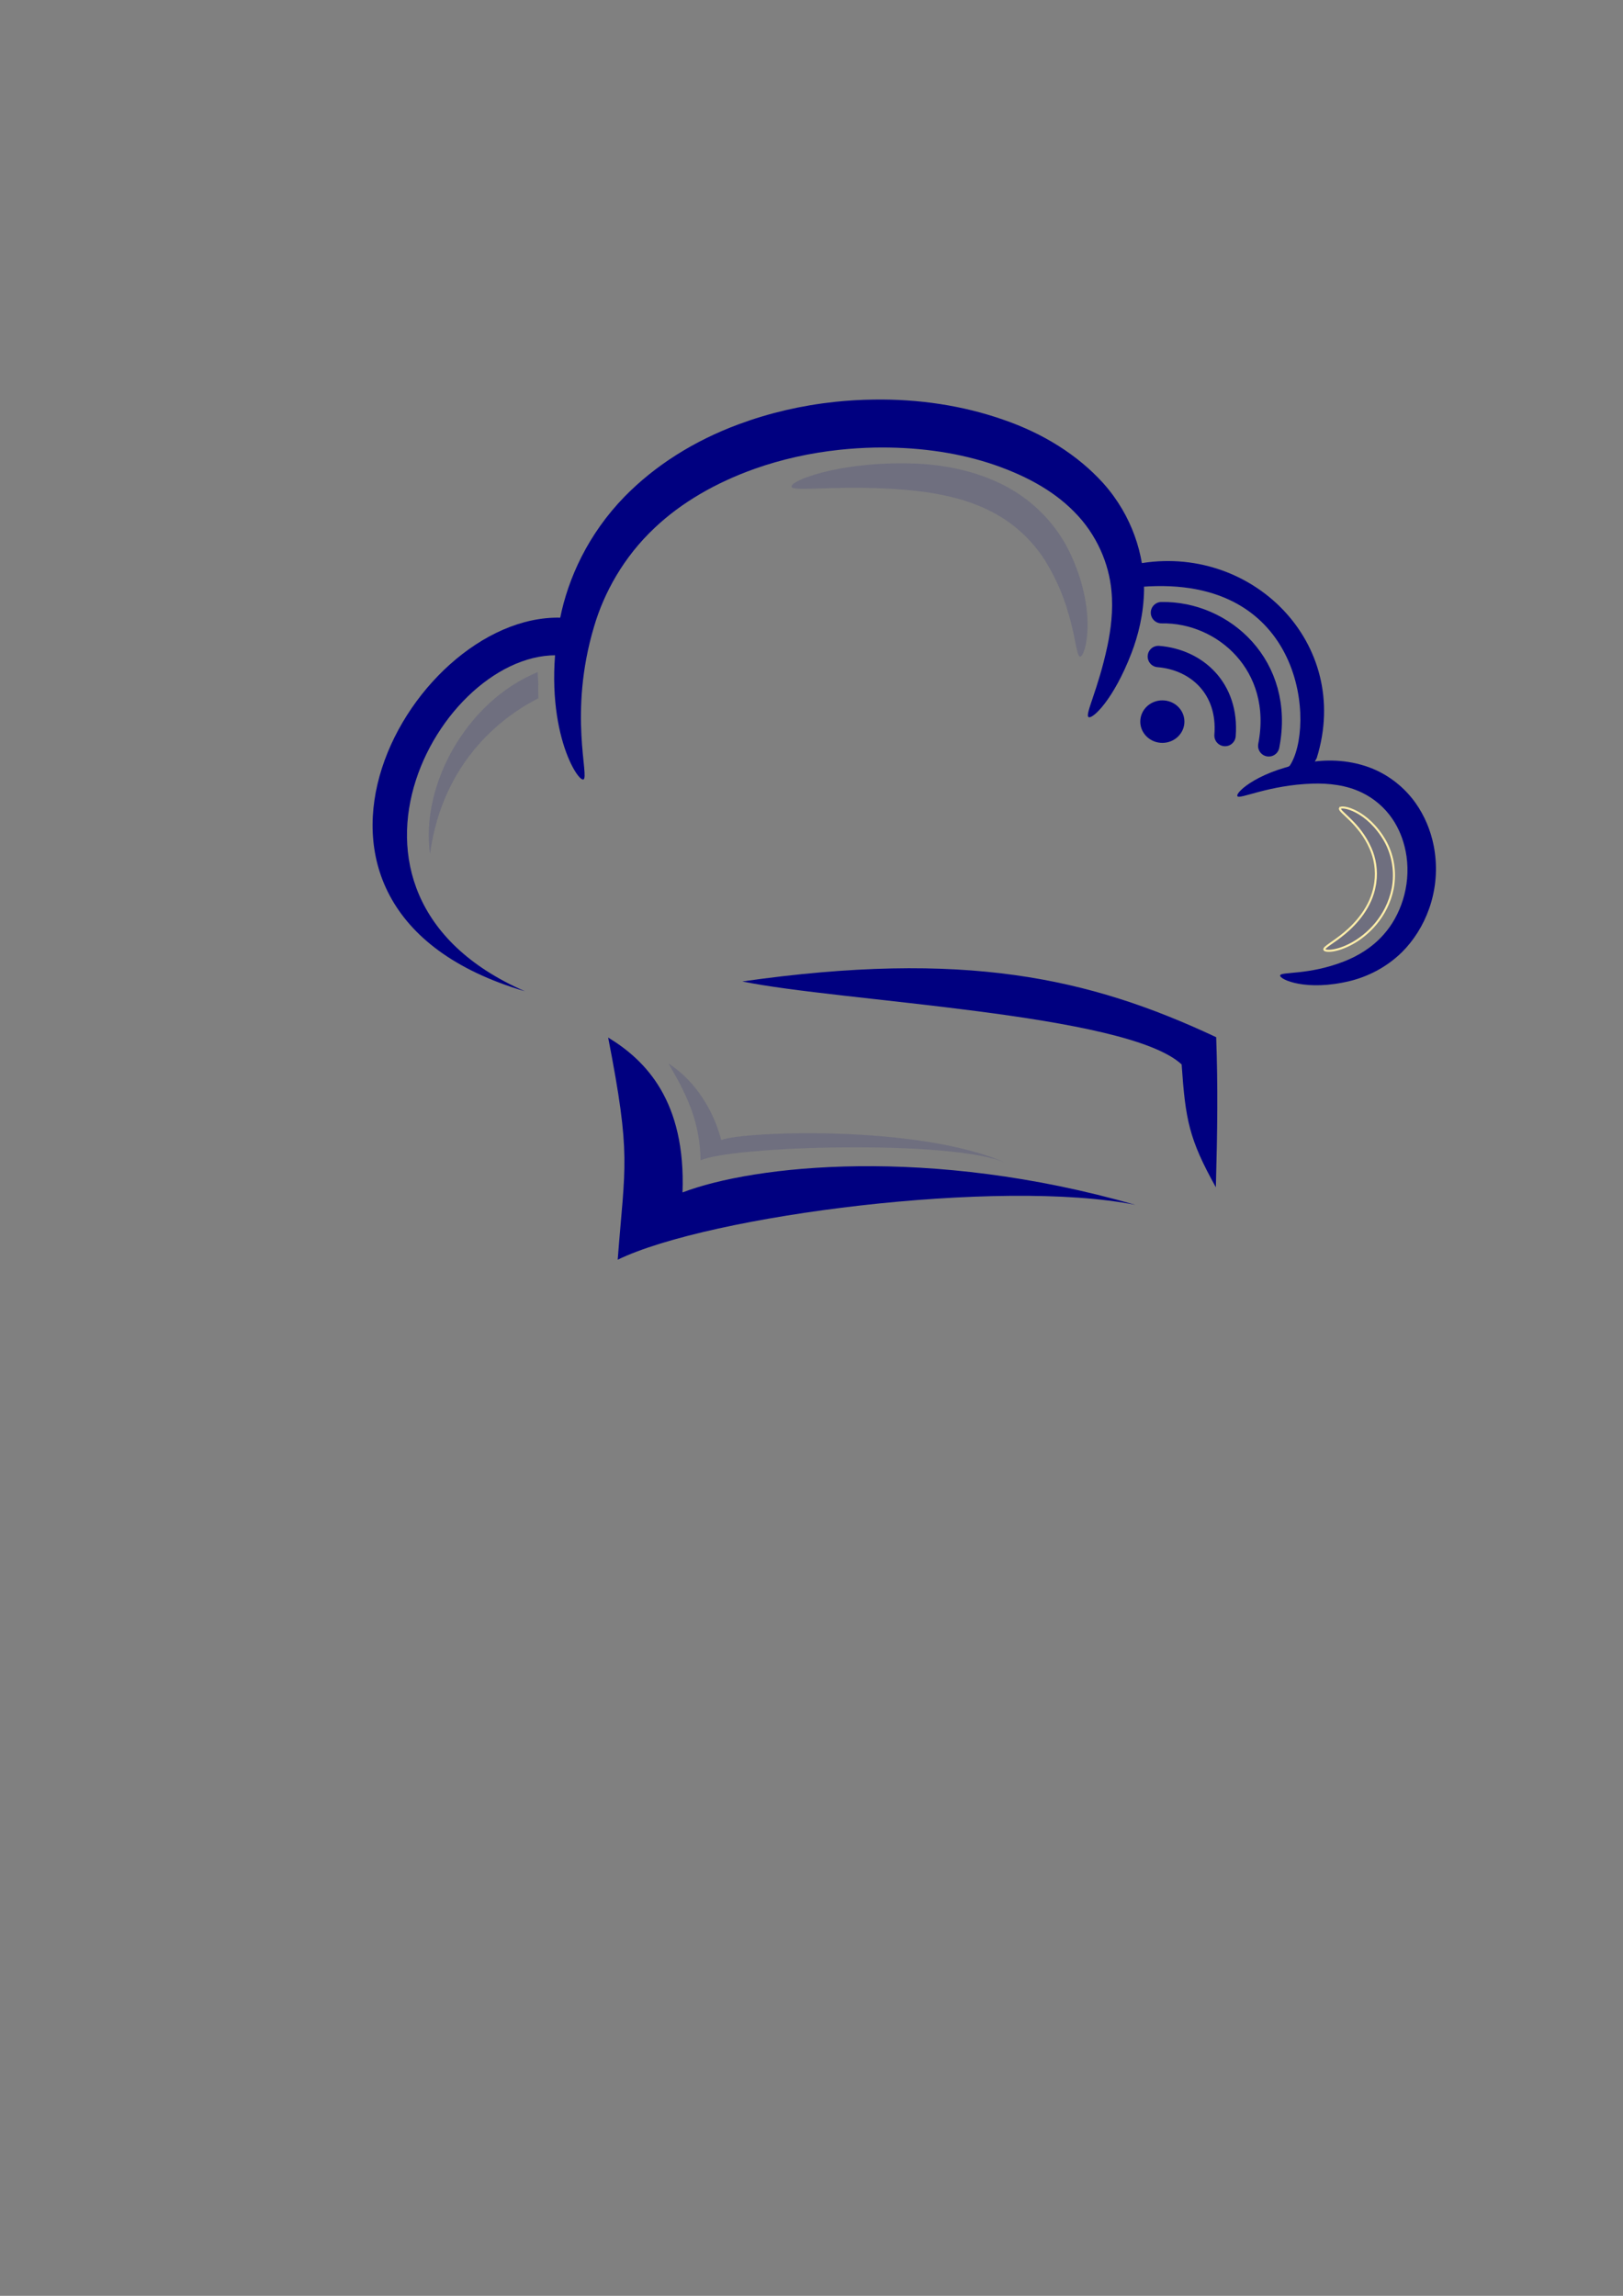 <?xml version="1.0" encoding="UTF-8" standalone="no"?>
<!-- Created with Inkscape (http://www.inkscape.org/) -->

<svg
   width="210mm"
   height="297mm"
   viewBox="0 0 210 297"
   version="1.1"
   id="svg5"
   inkscape:version="1.1.1 (3bf5ae0d25, 2021-09-20)"
   sodipodi:docname="logo.svg"
   xmlns:inkscape="http://www.inkscape.org/namespaces/inkscape"
   xmlns:sodipodi="http://sodipodi.sourceforge.net/DTD/sodipodi-0.dtd"
   xmlns="http://www.w3.org/2000/svg"
   xmlns:svg="http://www.w3.org/2000/svg">
  <rect x="0" y="0" width="210" height="297" fill="#808080" stroke="none"/>
  <sodipodi:namedview
     id="namedview7"
     pagecolor="#ffffff"
     bordercolor="#666666"
     borderopacity="1.0"
     inkscape:pageshadow="2"
     inkscape:pageopacity="0.0"
     inkscape:pagecheckerboard="0"
     inkscape:document-units="mm"
     showgrid="false"
     inkscape:zoom="1.0482005"
     inkscape:cx="272.37155"
     inkscape:cy="372.54323"
     inkscape:window-width="1920"
     inkscape:window-height="1017"
     inkscape:window-x="-8"
     inkscape:window-y="-8"
     inkscape:window-maximized="1"
     inkscape:current-layer="layer1"
     showguides="true"
     inkscape:guide-bbox="true" />
  <defs
     id="defs2">
    <inkscape:path-effect
       effect="skeletal"
       id="path-effect1816"
       is_visible="true"
       lpeversion="1"
       pattern="m 49.587,55.037 c 0,-2.756 2.236,-4.992 4.992,-4.992 2.756,0 4.992,2.236 4.992,4.992 0,2.756 -2.236,4.992 -4.992,4.992 -2.756,0 -4.992,-2.236 -4.992,-4.992 z"
       copytype="single_stretched"
       prop_scale="0.235"
       scale_y_rel="false"
       spacing="0"
       normal_offset="0"
       tang_offset="0"
       prop_units="false"
       vertical_pattern="false"
       hide_knot="false"
       fuse_tolerance="0" />
    <inkscape:path-effect
       effect="skeletal"
       id="path-effect9816"
       is_visible="true"
       lpeversion="1"
       pattern="m 6.497,11.015 c 0,-2.756 2.236,-4.992 4.992,-4.992 2.756,0 4.992,2.236 4.992,4.992 0,2.756 -2.236,4.992 -4.992,4.992 -2.756,0 -4.992,-2.236 -4.992,-4.992 z"
       copytype="single_stretched"
       prop_scale="0.378"
       scale_y_rel="false"
       spacing="0"
       normal_offset="0"
       tang_offset="0"
       prop_units="false"
       vertical_pattern="false"
       hide_knot="false"
       fuse_tolerance="0" />
    <inkscape:path-effect
       effect="powerstroke"
       id="path-effect8344"
       is_visible="true"
       lpeversion="1"
       offset_points="1,2.458"
       not_jump="false"
       sort_points="true"
       interpolator_type="CubicBezierJohan"
       interpolator_beta="0.2"
       start_linecap_type="zerowidth"
       linejoin_type="extrp_arc"
       miter_limit="4"
       scale_width="1"
       end_linecap_type="zerowidth" />
    <inkscape:path-effect
       effect="powerstroke"
       id="path-effect8340"
       is_visible="true"
       lpeversion="1"
       offset_points="1,2.458"
       not_jump="false"
       sort_points="true"
       interpolator_type="CubicBezierJohan"
       interpolator_beta="0.2"
       start_linecap_type="zerowidth"
       linejoin_type="extrp_arc"
       miter_limit="4"
       scale_width="1"
       end_linecap_type="zerowidth" />
    <inkscape:path-effect
       effect="skeletal"
       id="path-effect7454"
       is_visible="true"
       lpeversion="1"
       pattern="M 0,4.992 C 0,2.236 2.236,0 4.992,0 c 2.756,0 4.992,2.236 4.992,4.992 0,2.756 -2.236,4.992 -4.992,4.992 C 2.236,9.984 0,7.748 0,4.992 Z"
       copytype="single_stretched"
       prop_scale="0.37"
       scale_y_rel="false"
       spacing="0"
       normal_offset="0"
       tang_offset="0"
       prop_units="false"
       vertical_pattern="false"
       hide_knot="false"
       fuse_tolerance="0" />
    <inkscape:path-effect
       effect="powerstroke"
       id="path-effect6110"
       is_visible="true"
       lpeversion="1"
       offset_points="1,2.458"
       not_jump="false"
       sort_points="true"
       interpolator_type="CubicBezierJohan"
       interpolator_beta="0.2"
       start_linecap_type="zerowidth"
       linejoin_type="extrp_arc"
       miter_limit="4"
       scale_width="1"
       end_linecap_type="zerowidth" />
    <inkscape:path-effect
       effect="skeletal"
       id="path-effect5845"
       is_visible="true"
       lpeversion="1"
       pattern="M 0,4.992 C 0,2.236 2.236,0 4.992,0 c 2.756,0 4.992,2.236 4.992,4.992 0,2.756 -2.236,4.992 -4.992,4.992 C 2.236,9.984 0,7.748 0,4.992 Z"
       copytype="single_stretched"
       prop_scale="0.623"
       scale_y_rel="false"
       spacing="0"
       normal_offset="0"
       tang_offset="0"
       prop_units="false"
       vertical_pattern="false"
       hide_knot="false"
       fuse_tolerance="0" />
    <inkscape:path-effect
       effect="skeletal"
       id="path-effect2027"
       is_visible="true"
       lpeversion="1"
       pattern="M 0,4.992 C 0,2.236 2.236,0 4.992,0 c 2.756,0 4.992,2.236 4.992,4.992 0,2.756 -2.236,4.992 -4.992,4.992 C 2.236,9.984 0,7.748 0,4.992 Z"
       copytype="single_stretched"
       prop_scale="1"
       scale_y_rel="false"
       spacing="0"
       normal_offset="0"
       tang_offset="0"
       prop_units="false"
       vertical_pattern="false"
       hide_knot="false"
       fuse_tolerance="0" />
    <inkscape:path-effect
       effect="skeletal"
       id="path-effect876"
       is_visible="true"
       lpeversion="1"
       pattern="M 0,4.992 C 0,2.236 2.236,0 4.992,0 c 2.756,0 4.992,2.236 4.992,4.992 0,2.756 -2.236,4.992 -4.992,4.992 C 2.236,9.984 0,7.748 0,4.992 Z"
       copytype="single_stretched"
       prop_scale="1"
       scale_y_rel="false"
       spacing="0"
       normal_offset="0"
       tang_offset="0"
       prop_units="false"
       vertical_pattern="false"
       hide_knot="false"
       fuse_tolerance="0" />
  </defs>
  <g
     inkscape:label="Réteg 1"
     inkscape:groupmode="layer"
     id="layer1">
    <path
       style="opacity:1;fill:#000080;stroke:#ffeeaa;stroke-width:0.265px;stroke-linecap:butt;stroke-linejoin:miter;stroke-opacity:1;fill-opacity:0.129"
       d="m 173.384,104.568 c 0.221,-0.41 3.547,0.247 5.828,4.21 0.885,1.577 1.363,3.597 1.06,5.743 -0.02,0.142 -0.043,0.284 -0.07,0.424 -0.743,3.699 -3.291,6.037 -5.285,7.119 -2.061,1.119 -3.486,1.025 -3.558,0.78 -0.09,-0.305 1.113,-0.867 2.644,-2.147 1.501,-1.255 3.413,-3.371 3.893,-6.185 0.02,-0.106 0.037,-0.213 0.052,-0.321 0.23,-1.618 -0.054,-3.186 -0.621,-4.45 -1.42,-3.283 -4.164,-4.763 -3.943,-5.173 z"
       id="path5843-9-2"
       inkscape:path-effect="#path-effect1816"
       inkscape:original-d="m 173.38424,104.56801 c 9.59244,5.16467 6.18749,15.83762 -2.02534,18.27647"
       sodipodi:nodetypes="cc"
       inkscape:export-filename="E:\Egyetem\Smart-kitchen\haztartas\app\src\main\res\drawable\logo.png"
       inkscape:export-xdpi="100"
       inkscape:export-ydpi="100" />
    <path
       style="opacity:1;fill:#000080;stroke:none;stroke-width:0.265px;stroke-linecap:butt;stroke-linejoin:miter;stroke-opacity:1;fill-opacity:0.13"
       d="m 102.407,62.956 c -0.146,-0.748 5.824,-3.163 15.047,-3.011 3.376,0.046 7.308,0.568 11.105,2.204 0.49,0.211 0.971,0.438 1.443,0.681 3.934,2.051 6.727,5.204 8.333,8.458 3.754,7.755 2.136,13.647 1.424,13.655 -0.712,0.008 -0.562,-5.861 -4.336,-12.087 -1.529,-2.569 -3.946,-5.04 -7.152,-6.675 -0.393,-0.204 -0.796,-0.395 -1.209,-0.575 -3.176,-1.381 -6.688,-1.952 -9.781,-2.23 -8.516,-0.738 -14.73,0.327 -14.875,-0.421 z"
       id="path5843-9"
       inkscape:path-effect="#path-effect9816"
       inkscape:original-d="m 102.40653,62.955859 c 21.70518,-4.227487 37.12577,1.029907 37.35369,21.986384"
       sodipodi:nodetypes="cc"
       inkscape:export-filename="E:\Egyetem\Smart-kitchen\haztartas\app\src\main\res\drawable\logo.png"
       inkscape:export-xdpi="100"
       inkscape:export-ydpi="100" />
    <path
       style="opacity:1;fill:#000080;stroke-width:0.086px;fill-opacity:0.129"
       d="m 55.639,110.469 c 1.694,-12.415 9.935,-18.076 14.023,-20.137 -0.095,-3.382 0.101,-0.09 -0.095,-3.382 -9.236,3.779 -15.178,14.662 -13.928,23.519 z"
       id="path6108-0"
       sodipodi:nodetypes="cccc"
       inkscape:export-filename="E:\Egyetem\Smart-kitchen\haztartas\app\src\main\res\drawable\logo.png"
       inkscape:export-xdpi="100"
       inkscape:export-ydpi="100" />
    <path
       style="opacity:1;fill:#000080;stroke-width:0.086px;fill-opacity:0.129"
       d="m 86.504,137.6 c 1.592,0.967 5.217,3.929 6.818,9.879 2.984,-1.142 25.693,-2.002 36.865,2.975 -6.89,-3.087 -35.7,-2.203 -39.536,-0.335 -0.094,-4.953 -1.702,-8.368 -4.148,-12.519 z"
       id="path1219-9"
       sodipodi:nodetypes="ccccc"
       inkscape:export-filename="E:\Egyetem\Smart-kitchen\haztartas\app\src\main\res\drawable\logo.png"
       inkscape:export-xdpi="100"
       inkscape:export-ydpi="100" />
    <path
       style="opacity:1;fill:none;fill-opacity:1;stroke:#000080;stroke-width:2.765;stroke-linecap:round;stroke-linejoin:round;stroke-miterlimit:4;stroke-dasharray:none;stroke-opacity:1"
       d="m 150.281,79.26 c 8.03,-0.142 15.914,6.871 13.883,17.227"
       id="path2607-4"
       sodipodi:nodetypes="cc"
       inkscape:export-filename="E:\Egyetem\Smart-kitchen\haztartas\app\src\main\res\drawable\logo.png"
       inkscape:export-xdpi="100"
       inkscape:export-ydpi="100" />
    <path
       style="opacity:1;fill:#000080;stroke-width:0.265px"
       d="m 78.691,134.223 c 4.918,2.986 10.047,8.275 9.62,20.037 9.215,-3.526 31.945,-6.046 58.595,1.607 -17.422,-3.472 -55.134,1.327 -66.982,7.098 0.951,-12.404 1.772,-13.304 -1.234,-28.742 z"
       id="path1219"
       sodipodi:nodetypes="ccccc"
       inkscape:export-filename="E:\Egyetem\Smart-kitchen\haztartas\app\src\main\res\drawable\logo.png"
       inkscape:export-xdpi="100"
       inkscape:export-ydpi="100" />
    <path
       style="opacity:1;fill:#000080;stroke-width:0.265px"
       d="m 96.045,126.966 c 28.689,-4.081 44.828,-0.53 61.318,7.213 0.226,6.494 0.165,11.805 -0.043,19.417 -3.489,-6.271 -3.933,-8.736 -4.428,-15.894 -7.123,-6.628 -44.175,-8.122 -56.846,-10.736 z"
       id="path2025"
       sodipodi:nodetypes="ccccc"
       inkscape:export-filename="E:\Egyetem\Smart-kitchen\haztartas\app\src\main\res\drawable\logo.png"
       inkscape:export-xdpi="100"
       inkscape:export-ydpi="100" />
    <path
       style="opacity:1;fill:#000080;stroke:none;stroke-width:0.265px;stroke-linecap:butt;stroke-linejoin:miter;stroke-opacity:1"
       d="M 75.473,100.84 C 74.613,101.072 69.883,93.331 72.471,79.985 c 10e-7,0 10e-7,-4e-6 10e-7,-4e-6 1.033,-5.173 3.623,-10.89 8.338,-15.736 3.925,-4.008 8.963,-7.218 14.772,-9.362 3.92,-1.456 8.111,-2.441 12.471,-2.901 1.653,-0.175 3.299,-0.271 4.929,-0.293 5.916,-0.096 11.601,0.777 16.793,2.586 5.171,1.772 9.664,4.559 13.006,8.266 3.761,4.232 5.274,9.324 5.249,13.709 -0.039,3.205 -0.781,6.026 -1.624,8.222 -2.317,6.039 -5.045,8.596 -5.555,8.289 -0.51,-0.307 1.24,-3.537 2.443,-9.223 0.433,-2.053 0.767,-4.57 0.515,-7.132 -0.312,-3.414 -1.852,-7.259 -4.874,-10.258 -2.751,-2.788 -6.54,-4.815 -11.032,-6.269 -4.531,-1.436 -9.529,-2.086 -14.811,-1.982 -1.453,0.032 -2.917,0.123 -4.386,0.278 -3.872,0.408 -7.578,1.239 -11.037,2.461 -5.101,1.814 -9.5,4.38 -12.922,7.607 -4.084,3.82 -6.611,8.481 -7.879,12.805 0,0 0,3e-6 0,3e-6 -3.373,11.251 -0.534,19.559 -1.394,19.791 z"
       id="path5843"
       inkscape:path-effect="#path-effect5845"
       inkscape:original-d="M 75.472599,100.84048 C 58.6249,38.337451 170.69543,43.248977 140.84853,92.763146"
       sodipodi:nodetypes="cc"
       inkscape:export-filename="E:\Egyetem\Smart-kitchen\haztartas\app\src\main\res\drawable\logo.png"
       inkscape:export-xdpi="100"
       inkscape:export-ydpi="100" />
    <path
       style="opacity:1;fill:#000080;stroke-width:0.265px"
       d="M 67.9,128.228 C 38.688,115.463 57.684,82.699 73.433,84.872 c -6.24e-4,0 0.02,-2.458 0.02,-2.458 6.21e-4,0 -0.021,-2.458 -0.021,-2.458 C 53.615,78.255 31.049,117.374 67.9,128.228 Z"
       id="path6108"
       sodipodi:nodetypes="ccsccc"
       inkscape:export-filename="E:\Egyetem\Smart-kitchen\haztartas\app\src\main\res\drawable\logo.png"
       inkscape:export-xdpi="100"
       inkscape:export-ydpi="100" />
    <path
       style="opacity:1;fill:#000080;stroke:none;stroke-width:0.265px;stroke-linecap:butt;stroke-linejoin:miter;stroke-opacity:1"
       d="m 165.635,126.189 c 0.069,-0.515 3.671,-0.004 8.292,-1.821 0,0 1e-5,0 1e-5,0 1.744,-0.68 3.617,-1.782 5.092,-3.458 2.175,-2.422 3.528,-6.232 2.969,-10.143 -0.032,-0.217 -0.069,-0.434 -0.112,-0.65 -0.306,-1.537 -0.886,-2.965 -1.703,-4.164 -1.014,-1.504 -2.416,-2.669 -3.911,-3.393 -2.034,-1.013 -4.39,-1.245 -6.384,-1.187 -5.785,0.178 -9.525,2.116 -9.776,1.614 -0.252,-0.503 2.916,-3.428 9.514,-4.412 2.314,-0.347 5.184,-0.283 8.032,0.885 2.09,0.877 4.05,2.366 5.51,4.417 1.145,1.62 1.95,3.505 2.348,5.523 0.056,0.284 0.103,0.568 0.142,0.852 0.721,5.154 -1.224,9.919 -4.254,12.934 -2.081,2.039 -4.52,3.175 -6.679,3.712 0,0 0,0 0,0 -5.711,1.403 -9.149,-0.194 -9.08,-0.708 z"
       id="path7452"
       inkscape:path-effect="#path-effect7454"
       inkscape:original-d="m 165.63461,126.1893 c 26.95077,3.60436 23.38243,-37.683681 -5.53305,-23.20312"
       sodipodi:nodetypes="cc"
       inkscape:export-filename="E:\Egyetem\Smart-kitchen\haztartas\app\src\main\res\drawable\logo.png"
       inkscape:export-xdpi="100"
       inkscape:export-ydpi="100" />
    <path
       style="opacity:1;fill:#000080;stroke-width:0.265px"
       d="m 160.815,102.808 c 8.692,-2.851 8.557,-2.906 9.551,-4.724 4.674,-14.919 -8.535,-27.9 -23.25,-25.128 l 0.521,2.965 c 21.345,-1.722 22.536,18.328 19.224,23.161 z"
       id="path8342"
       sodipodi:nodetypes="cccccc"
       inkscape:export-filename="E:\Egyetem\Smart-kitchen\haztartas\app\src\main\res\drawable\logo.png"
       inkscape:export-xdpi="100"
       inkscape:export-ydpi="100" />
    <path
       style="opacity:1;fill:none;fill-opacity:1;stroke:#000080;stroke-width:2.765;stroke-linecap:round;stroke-linejoin:round;stroke-miterlimit:4;stroke-dasharray:none;stroke-opacity:1"
       d="m 149.879,84.931 c 4.967,0.404 9.109,4.126 8.628,10.223"
       id="path2607"
       sodipodi:nodetypes="cc"
       inkscape:export-filename="E:\Egyetem\Smart-kitchen\haztartas\app\src\main\res\drawable\logo.png"
       inkscape:export-xdpi="100"
       inkscape:export-ydpi="100" />
    <ellipse
       style="opacity:1;fill:#000080;fill-opacity:1;stroke:none;stroke-width:2.925;stroke-linecap:round;stroke-linejoin:round;stroke-miterlimit:4;stroke-dasharray:none;stroke-opacity:1"
       id="path6775"
       ry="2.75"
       rx="2.856"
       cy="93.353"
       cx="150.396"
       inkscape:export-filename="E:\Egyetem\Smart-kitchen\haztartas\app\src\main\res\drawable\logo.png"
       inkscape:export-xdpi="100"
       inkscape:export-ydpi="100" />
  </g>
</svg>

